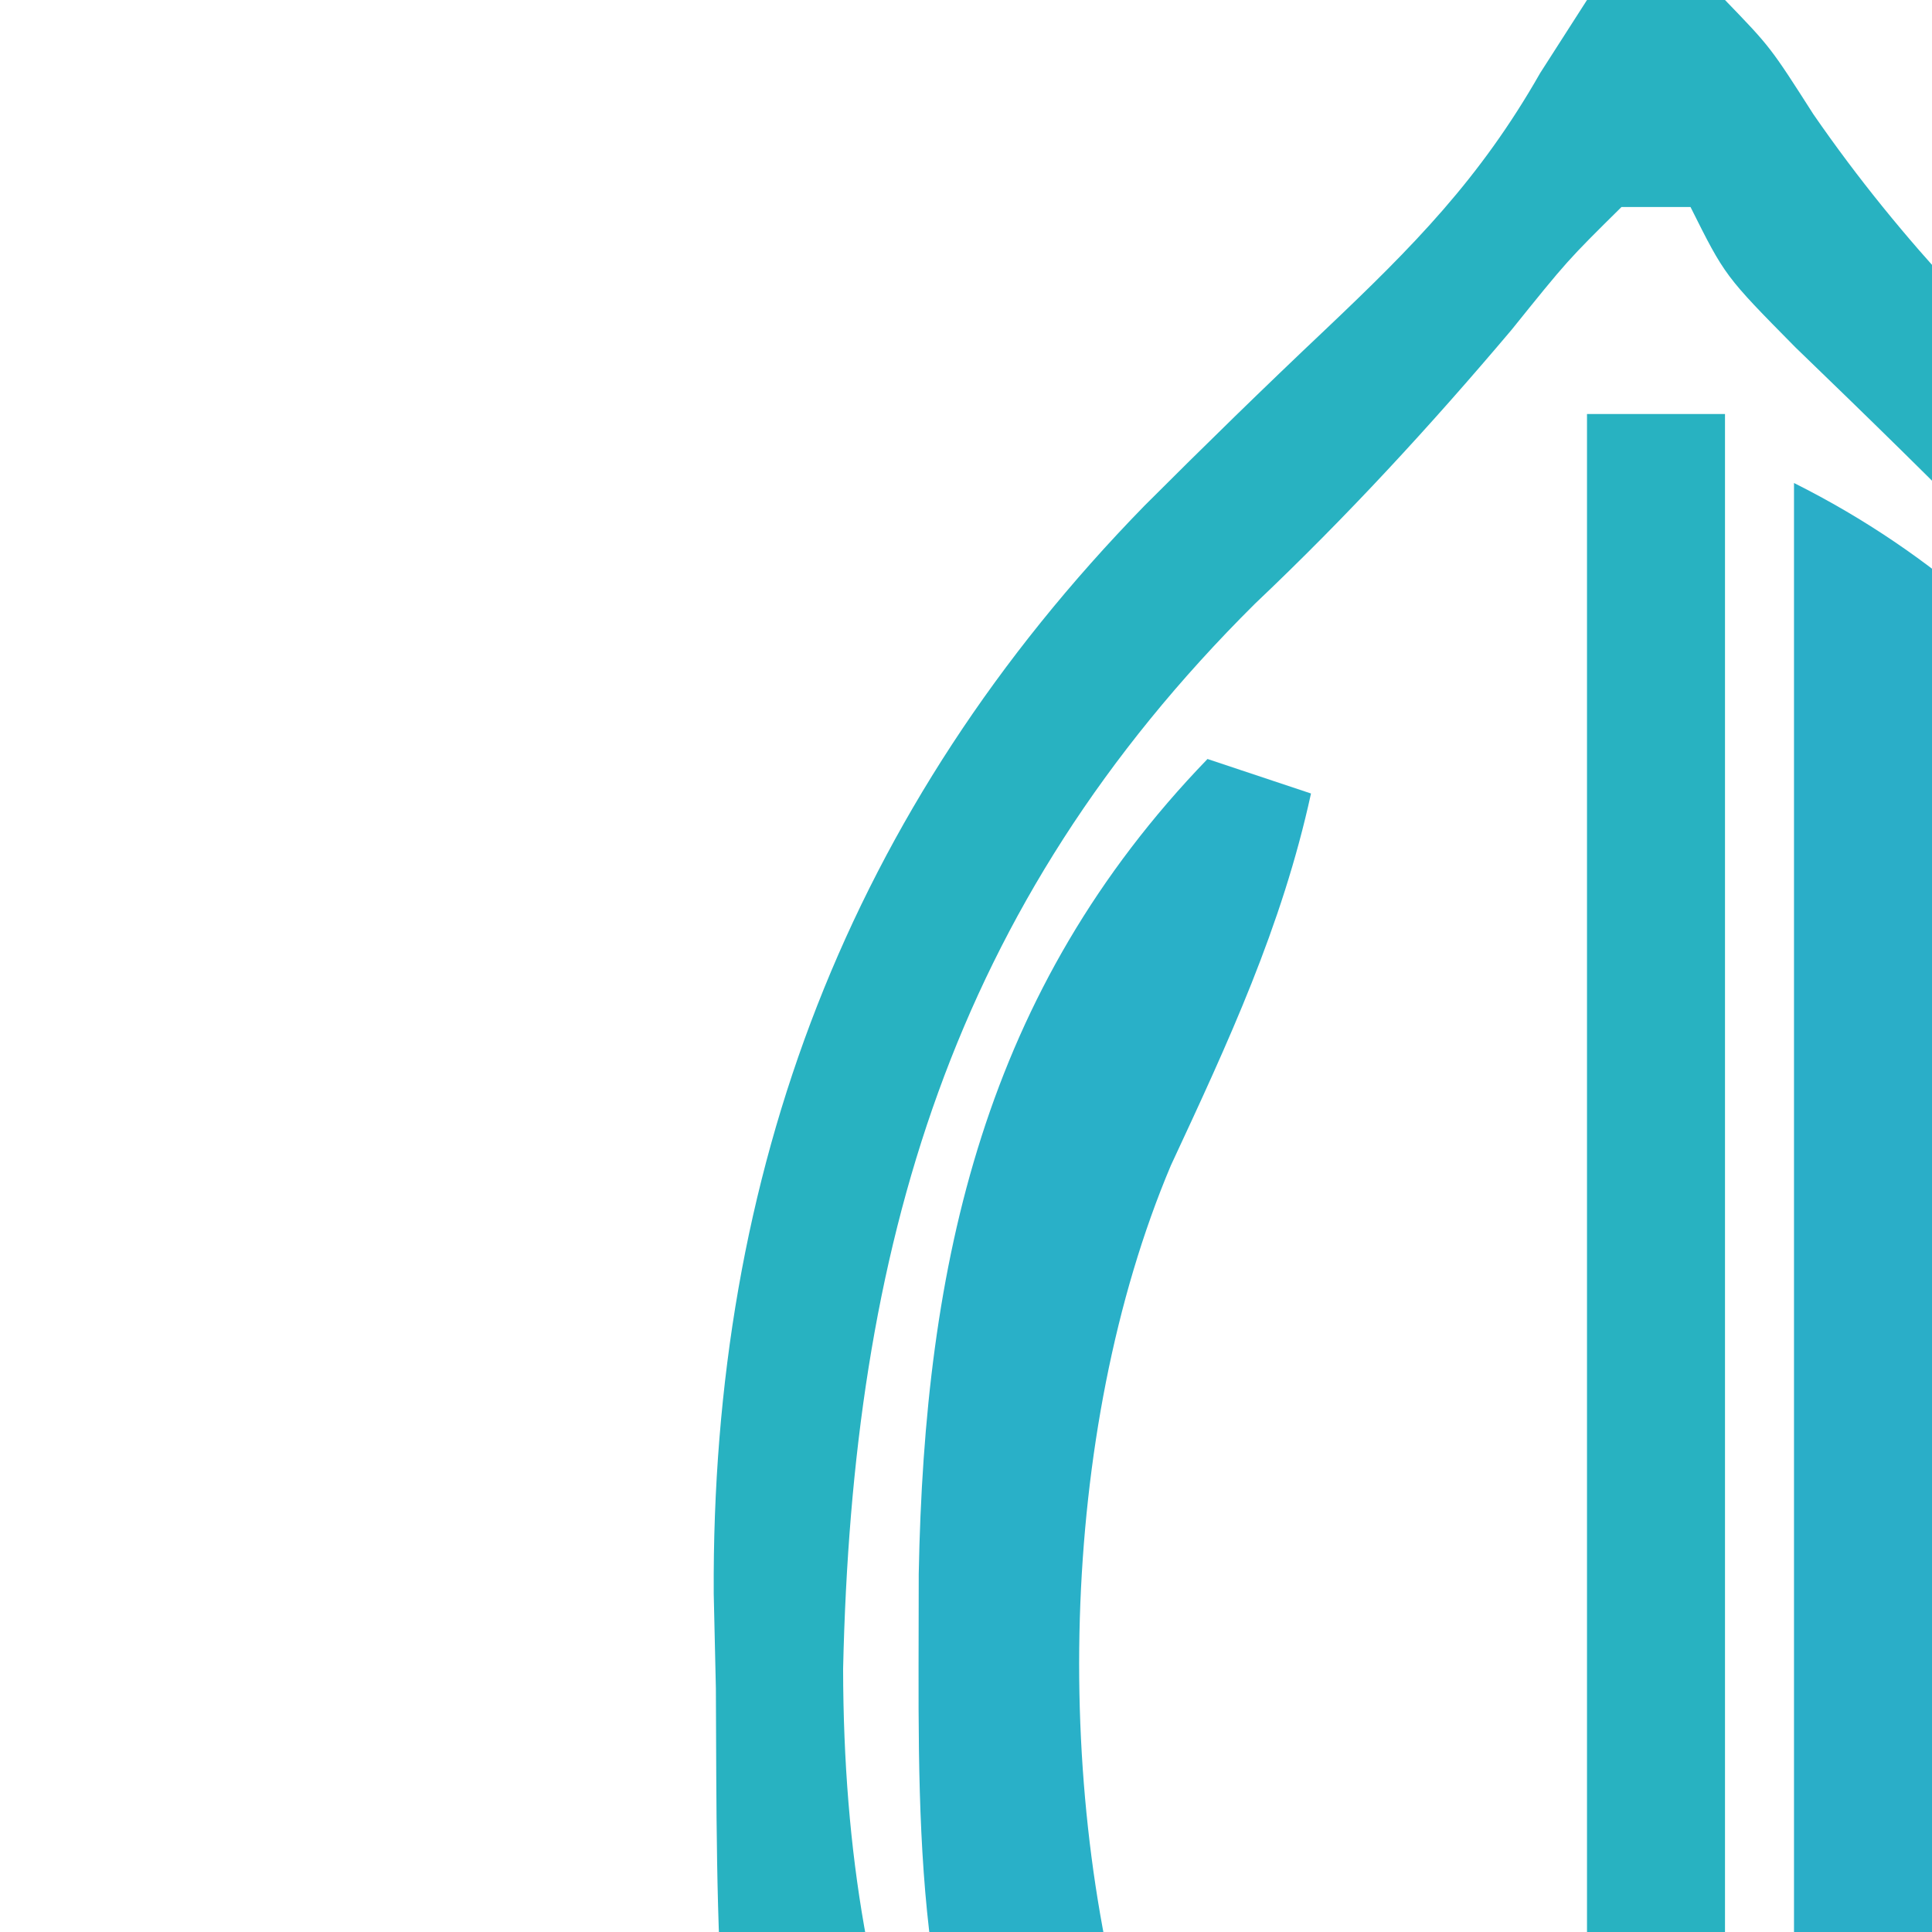 <?xml version="1.0" encoding="UTF-8"?>
<svg version="1.1" xmlns="http://www.w3.org/2000/svg" width="56" height="56">
<path d="M0 0 C1.32 0 2.64 0 4 0 C5.316 1.363 5.316 1.363 6.562 3.312 C9.167 7.087 12.072 10.013 15.438 13.125 C23.76 21.041 28.772 31.19 29.238 42.73 C29.531 56.971 28.647 65.902 18.59 76.629 C15.881 79.109 13.067 81.048 10 83.062 C6.185 85.597 6.185 85.597 4.082 89.496 C3.841 91.733 3.777 93.764 4 96 C2.68 96 1.36 96 0 96 C0.055 95.443 0.111 94.886 0.168 94.312 C0.191 91.554 -0.04 89.602 -1 87 C-3.541 84.612 -6.23 82.806 -9.141 80.891 C-17.417 75.418 -21.883 68.351 -25 59 C-25.256 55.65 -25.231 52.296 -25.25 48.938 C-25.271 48.033 -25.291 47.129 -25.312 46.197 C-25.382 33.978 -21.399 23.443 -12.824 14.656 C-11.099 12.93 -9.357 11.229 -7.583 9.553 C-5.035 7.135 -3.112 5.197 -1.355 2.113 C-0.685 1.067 -0.685 1.067 0 0 Z M1 6 C-0.569 7.551 -0.569 7.551 -2.188 9.562 C-4.555 12.363 -6.964 14.978 -9.625 17.5 C-18.45 26.265 -21.29 36.175 -21.562 48.375 C-21.543 59.055 -18.421 66.654 -11.062 74.5 C-7.561 77.89 -4.506 79.425 0 82 C0 58.9 0 35.8 0 12 C1.32 12 2.64 12 4 12 C4 35.1 4 58.2 4 82 C14.042 75.305 21.911 69.96 25 58 C26.573 45.429 25.555 32.833 17.875 22.375 C14.204 18.01 10.14 14.025 6.039 10.066 C4 8 4 8 3 6 C2.34 6 1.68 6 1 6 Z " fill="#28B2C1" transform="translate(46,0)"/>
<path d="M0 0 C8.194 4.097 12.59 11.714 16 20 C17.324 24.539 17.261 28.991 17.312 33.688 C17.342 34.548 17.371 35.408 17.4 36.295 C17.481 44.494 15.145 51.294 9.5 57.375 C8.933 58.001 8.366 58.628 7.781 59.273 C2.905 64 2.905 64 0 64 C0 42.88 0 21.76 0 0 Z " fill="#2AAEC8" transform="translate(52,14)"/>
<path d="M0 0 C0.99 0.33 1.98 0.66 3 1 C2.157 4.866 0.601 8.209 -1.062 11.781 C-4.327 19.508 -4.537 30.252 -1.953 38.234 C-0.757 40.613 0.497 42.805 2 45 C2.66 45.99 3.32 46.98 4 48 C2.68 48.66 1.36 49.32 0 50 C-0.969 48.8 -1.924 47.589 -2.875 46.375 C-3.409 45.702 -3.942 45.029 -4.492 44.336 C-8.195 38.599 -8.387 32.935 -8.375 26.312 C-8.373 25.425 -8.372 24.537 -8.37 23.623 C-8.202 14.587 -6.47 6.701 0 0 Z " fill="#29B0C8" transform="translate(35,22)"/>
</svg>

